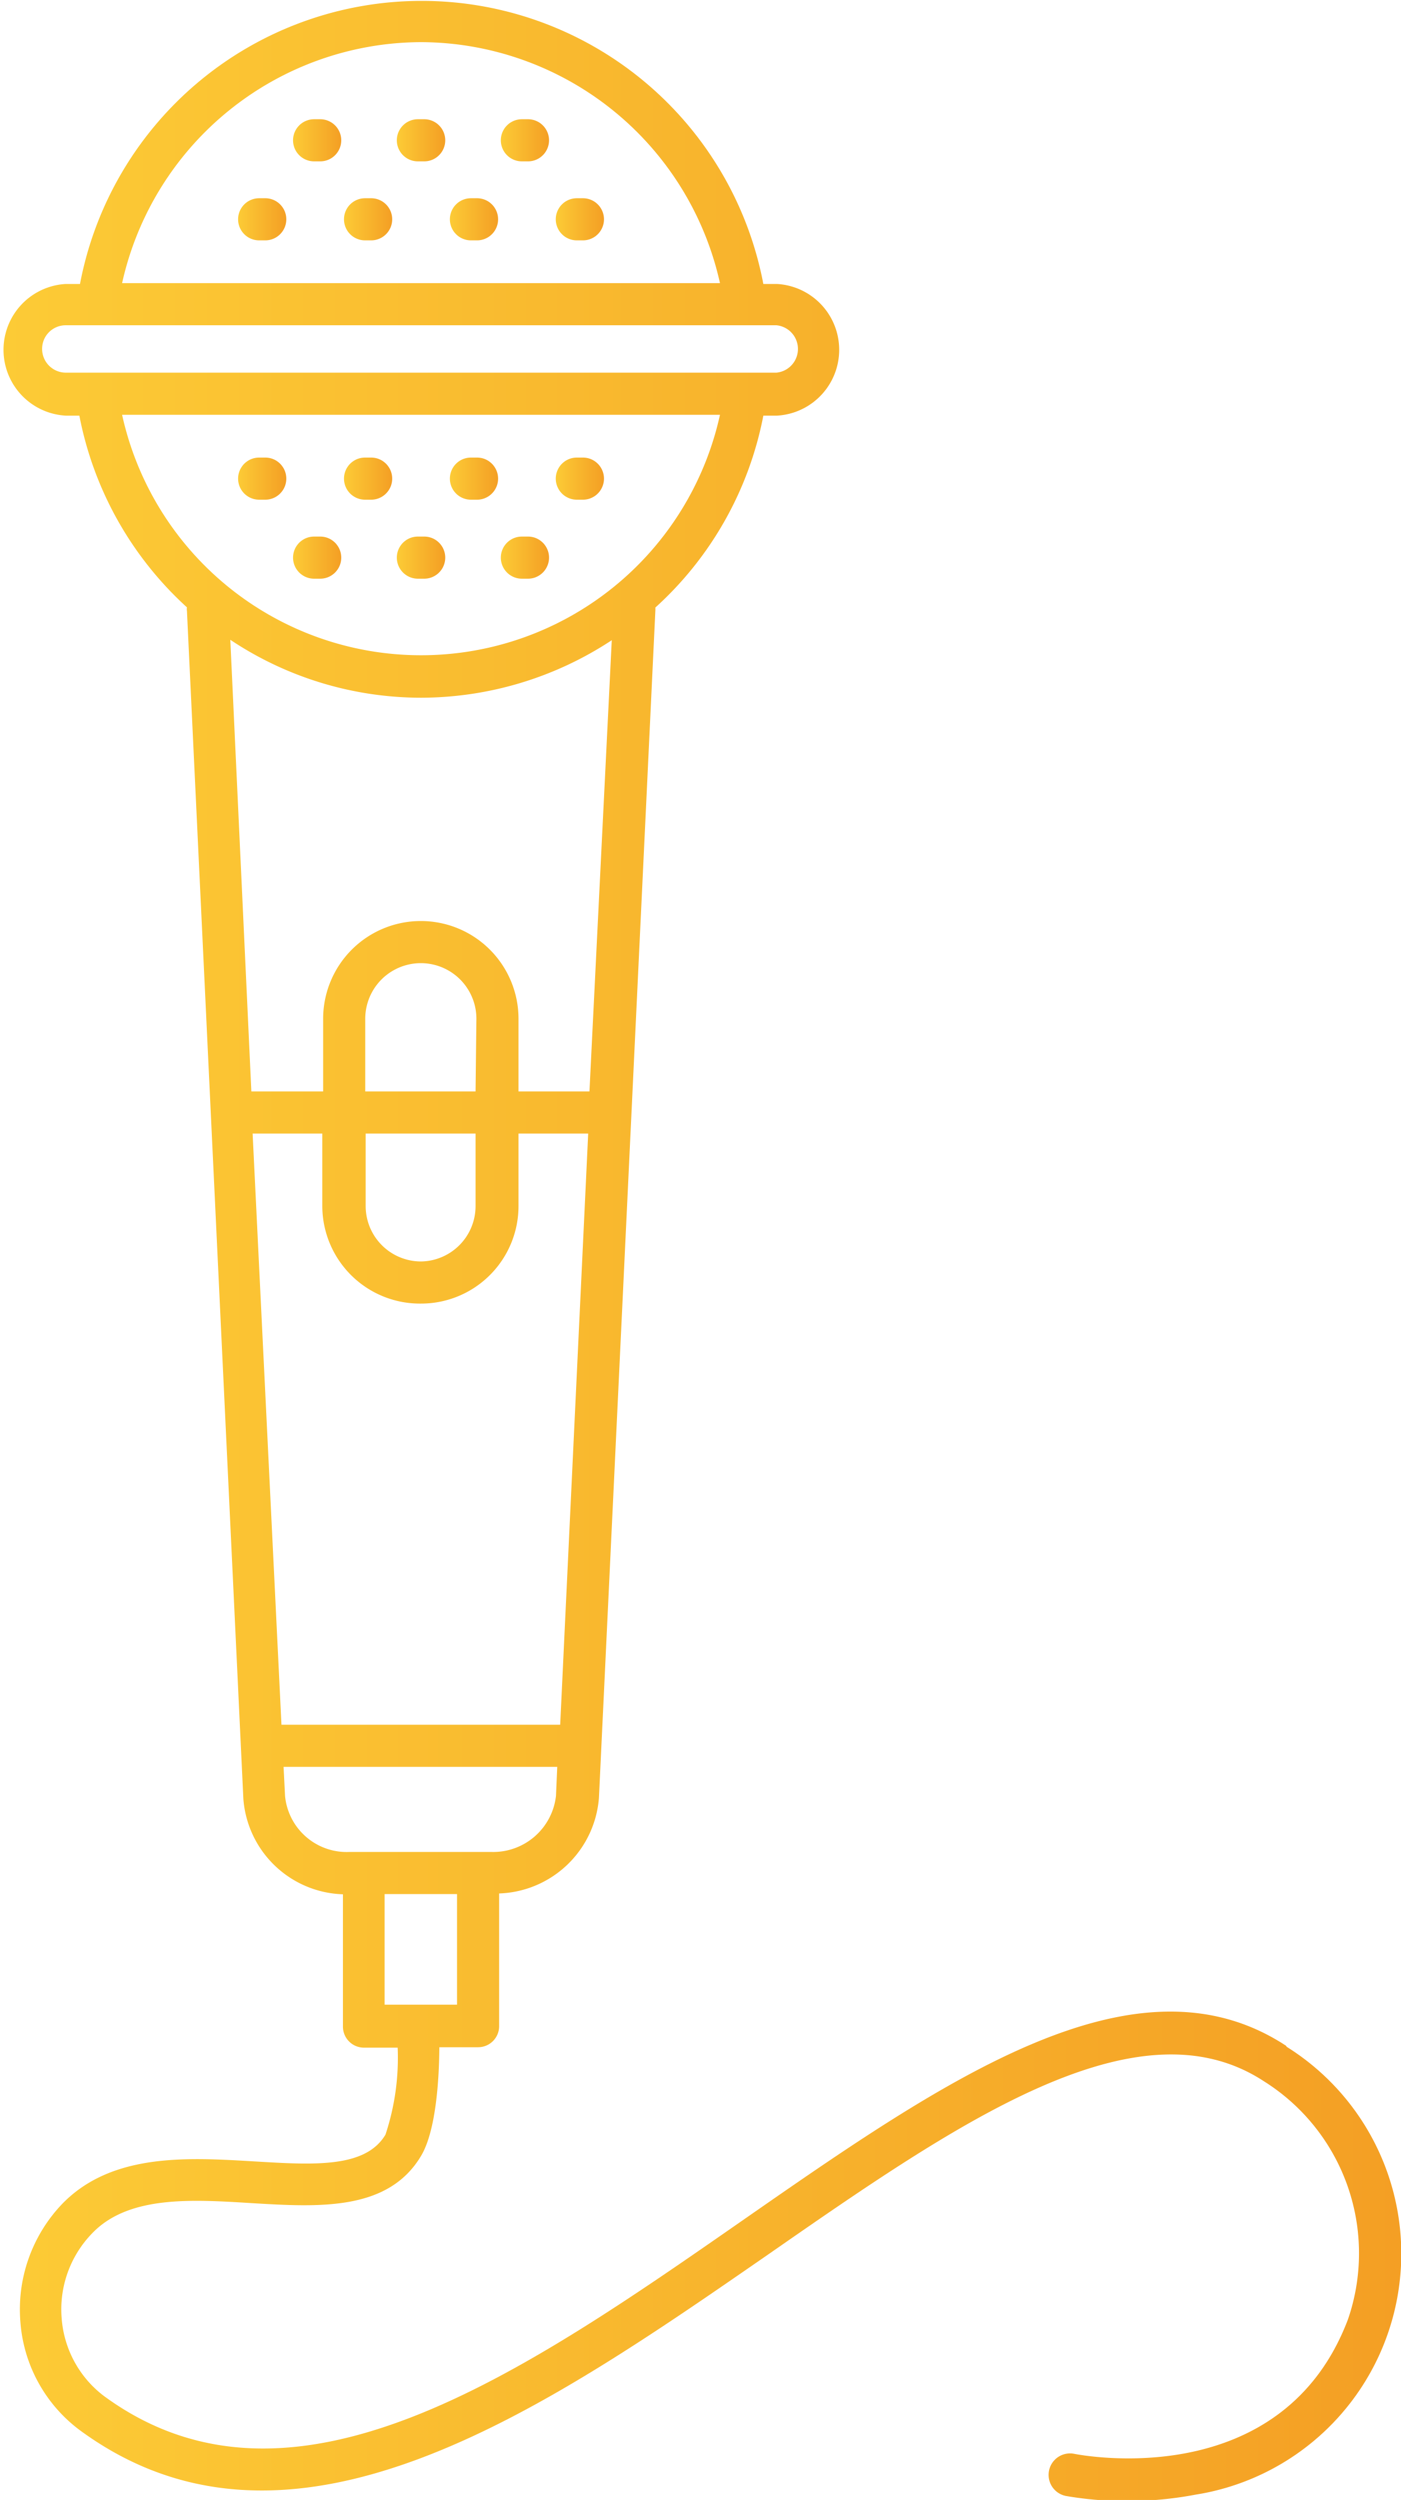 <svg xmlns="http://www.w3.org/2000/svg" xmlns:xlink="http://www.w3.org/1999/xlink" viewBox="0 0 66.55 118.67"><defs><style>.cls-1{fill:url(#Безымянный_градиент_2);}.cls-2{fill:url(#Безымянный_градиент_2-2);}.cls-3{fill:url(#Безымянный_градиент_2-3);}.cls-4{fill:url(#Безымянный_градиент_2-4);}.cls-5{fill:url(#Безымянный_градиент_2-5);}.cls-6{fill:url(#Безымянный_градиент_2-6);}.cls-7{fill:url(#Безымянный_градиент_2-7);}.cls-8{fill:url(#Безымянный_градиент_2-8);}.cls-9{fill:url(#Безымянный_градиент_2-9);}.cls-10{fill:url(#Безымянный_градиент_2-10);}.cls-11{fill:url(#Безымянный_градиент_2-11);}.cls-12{fill:url(#Безымянный_градиент_2-12);}.cls-13{fill:url(#Безымянный_градиент_2-13);}.cls-14{fill:url(#Безымянный_градиент_2-14);}.cls-15{fill:url(#Безымянный_градиент_2-15);}</style><linearGradient id="Безымянный_градиент_2" x1="13.92" y1="6.66" x2="16.21" y2="6.66" gradientUnits="userSpaceOnUse"><stop offset="0" stop-color="#fccb36"/><stop offset="1" stop-color="#f49f24"/></linearGradient><linearGradient id="Безымянный_градиент_2-2" x1="18.85" y1="6.66" x2="21.15" y2="6.66" xlink:href="#Безымянный_градиент_2"/><linearGradient id="Безымянный_градиент_2-3" x1="23.79" y1="6.66" x2="26.08" y2="6.66" xlink:href="#Безымянный_градиент_2"/><linearGradient id="Безымянный_градиент_2-4" x1="16.34" y1="10.41" x2="18.63" y2="10.41" xlink:href="#Безымянный_градиент_2"/><linearGradient id="Безымянный_градиент_2-5" x1="21.37" y1="10.41" x2="23.66" y2="10.41" xlink:href="#Безымянный_градиент_2"/><linearGradient id="Безымянный_градиент_2-6" x1="26.4" y1="10.41" x2="28.69" y2="10.41" xlink:href="#Безымянный_градиент_2"/><linearGradient id="Безымянный_градиент_2-7" x1="11.31" y1="10.41" x2="13.6" y2="10.41" xlink:href="#Безымянный_градиент_2"/><linearGradient id="Безымянный_градиент_2-8" x1="23.79" y1="26.47" x2="26.08" y2="26.47" xlink:href="#Безымянный_градиент_2"/><linearGradient id="Безымянный_градиент_2-9" x1="18.85" y1="26.47" x2="21.15" y2="26.47" xlink:href="#Безымянный_градиент_2"/><linearGradient id="Безымянный_градиент_2-10" x1="13.92" y1="26.47" x2="16.21" y2="26.47" xlink:href="#Безымянный_градиент_2"/><linearGradient id="Безымянный_градиент_2-11" x1="21.37" y1="22.72" x2="23.66" y2="22.72" xlink:href="#Безымянный_градиент_2"/><linearGradient id="Безымянный_градиент_2-12" x1="16.34" y1="22.72" x2="18.63" y2="22.72" xlink:href="#Безымянный_градиент_2"/><linearGradient id="Безымянный_градиент_2-13" x1="11.31" y1="22.72" x2="13.6" y2="22.72" xlink:href="#Безымянный_градиент_2"/><linearGradient id="Безымянный_градиент_2-14" x1="26.4" y1="22.72" x2="28.69" y2="22.72" xlink:href="#Безымянный_градиент_2"/><linearGradient id="Безымянный_градиент_2-15" x1="0" y1="59.34" x2="66.55" y2="59.34" xlink:href="#Безымянный_градиент_2"/></defs><g id="Слой_2" data-name="Слой 2"><g id="Режим_изоляции" data-name="Режим изоляции"><path class="cls-1" d="M15.21,5.66h-.29a1,1,0,1,0,0,2h.29a1,1,0,0,0,0-2Z"/><path class="cls-2" d="M20.15,5.66h-.3a1,1,0,0,0,0,2h.3a1,1,0,0,0,0-2Z"/><path class="cls-3" d="M25.08,5.66h-.29a1,1,0,0,0,0,2h.29a1,1,0,0,0,0-2Z"/><path class="cls-4" d="M17.63,9.41h-.29a1,1,0,0,0,0,2h.29a1,1,0,0,0,0-2Z"/><path class="cls-5" d="M22.66,9.41h-.29a1,1,0,0,0,0,2h.29a1,1,0,0,0,0-2Z"/><path class="cls-6" d="M27.69,9.41H27.4a1,1,0,0,0,0,2h.29a1,1,0,0,0,0-2Z"/><path class="cls-7" d="M12.6,9.41h-.29a1,1,0,1,0,0,2h.29a1,1,0,0,0,0-2Z"/><path class="cls-8" d="M24.79,27.47h.29a1,1,0,0,0,0-2h-.29a1,1,0,0,0,0,2Z"/><path class="cls-9" d="M19.85,27.47h.3a1,1,0,0,0,0-2h-.3a1,1,0,0,0,0,2Z"/><path class="cls-10" d="M14.92,27.47h.29a1,1,0,0,0,0-2h-.29a1,1,0,0,0,0,2Z"/><path class="cls-11" d="M22.37,23.72h.29a1,1,0,0,0,0-2h-.29a1,1,0,0,0,0,2Z"/><path class="cls-12" d="M17.34,23.72h.29a1,1,0,0,0,0-2h-.29a1,1,0,0,0,0,2Z"/><path class="cls-13" d="M12.31,23.72h.29a1,1,0,1,0,0-2h-.29a1,1,0,0,0,0,2Z"/><path class="cls-14" d="M27.4,23.72h.29a1,1,0,0,0,0-2H27.4a1,1,0,0,0,0,2Z"/><path class="cls-15" d="M61.09,97.11c-7.14-4.68-16.19,1.6-25.76,8.25-10.56,7.34-21.48,14.92-30.4,8.37a5.1,5.1,0,0,1-2-3.67A5.18,5.18,0,0,1,4.39,106c1.72-1.78,4.69-1.6,7.56-1.42,3.19.19,6.48.39,8.05-2.24.72-1.2.86-3.69.87-5.16h1.84a1,1,0,0,0,1-1V89.88a4.92,4.92,0,0,0,4.74-4.53L31.13,29a1.1,1.1,0,0,0,0-.16,16.48,16.48,0,0,0,5.13-9.11h.65a3.13,3.13,0,0,0,0-6.25h-.65a16.52,16.52,0,0,0-32.46,0H3.12a3.13,3.13,0,0,0,0,6.25h.65a16.52,16.52,0,0,0,5.11,9.1.5.5,0,0,0,0,.17l2.68,56.39a4.9,4.9,0,0,0,4.73,4.53v6.28a1,1,0,0,0,1,1h1.6a11.58,11.58,0,0,1-.58,4.13c-.95,1.59-3.39,1.44-6.22,1.27-3.17-.19-6.76-.41-9.12,2a7.25,7.25,0,0,0-2,5.64,7.06,7.06,0,0,0,2.81,5.11c10.06,7.4,22.1-1,32.72-8.34,9-6.25,17.51-12.15,23.53-8.22a9.64,9.64,0,0,1,4,11.31c-3.13,8.25-12.59,6.46-13,6.38a1,1,0,0,0-.4,2,16.52,16.52,0,0,0,2.89.24,17.09,17.09,0,0,0,3.26-.3,11.58,11.58,0,0,0,4.34-21.26ZM12,53.81h3.31v3.44A4.64,4.64,0,0,0,20,61.88h0a4.63,4.63,0,0,0,4.63-4.63V53.81h3.31L26.61,81.87H13.37Zm10.59-2H17.35V48.36a2.64,2.64,0,0,1,5.28,0Zm0,2v3.44A2.63,2.63,0,0,1,20,59.88h0a2.63,2.63,0,0,1-2.63-2.63V53.81ZM20,2A14.6,14.6,0,0,1,34.2,13.44H5.8A14.6,14.6,0,0,1,20,2ZM2,16.56a1.12,1.12,0,0,1,1.12-1.12H36.88a1.13,1.13,0,0,1,0,2.25H3.12A1.13,1.13,0,0,1,2,16.56Zm3.8,3.13H34.2a14.54,14.54,0,0,1-28.4,0ZM20,33.12a16.51,16.51,0,0,0,9.06-2.73L28,51.81H24.63V48.36a4.64,4.64,0,0,0-9.28,0v3.45H11.94l-1-21.44A16.35,16.35,0,0,0,20,33.12ZM13.54,85.25l-.07-1.38h13l-.06,1.38a3,3,0,0,1-3.07,2.66H16.6A2.94,2.94,0,0,1,13.54,85.25Zm4.73,4.66h3.44v5.25H18.27Z"/></g></g></svg>